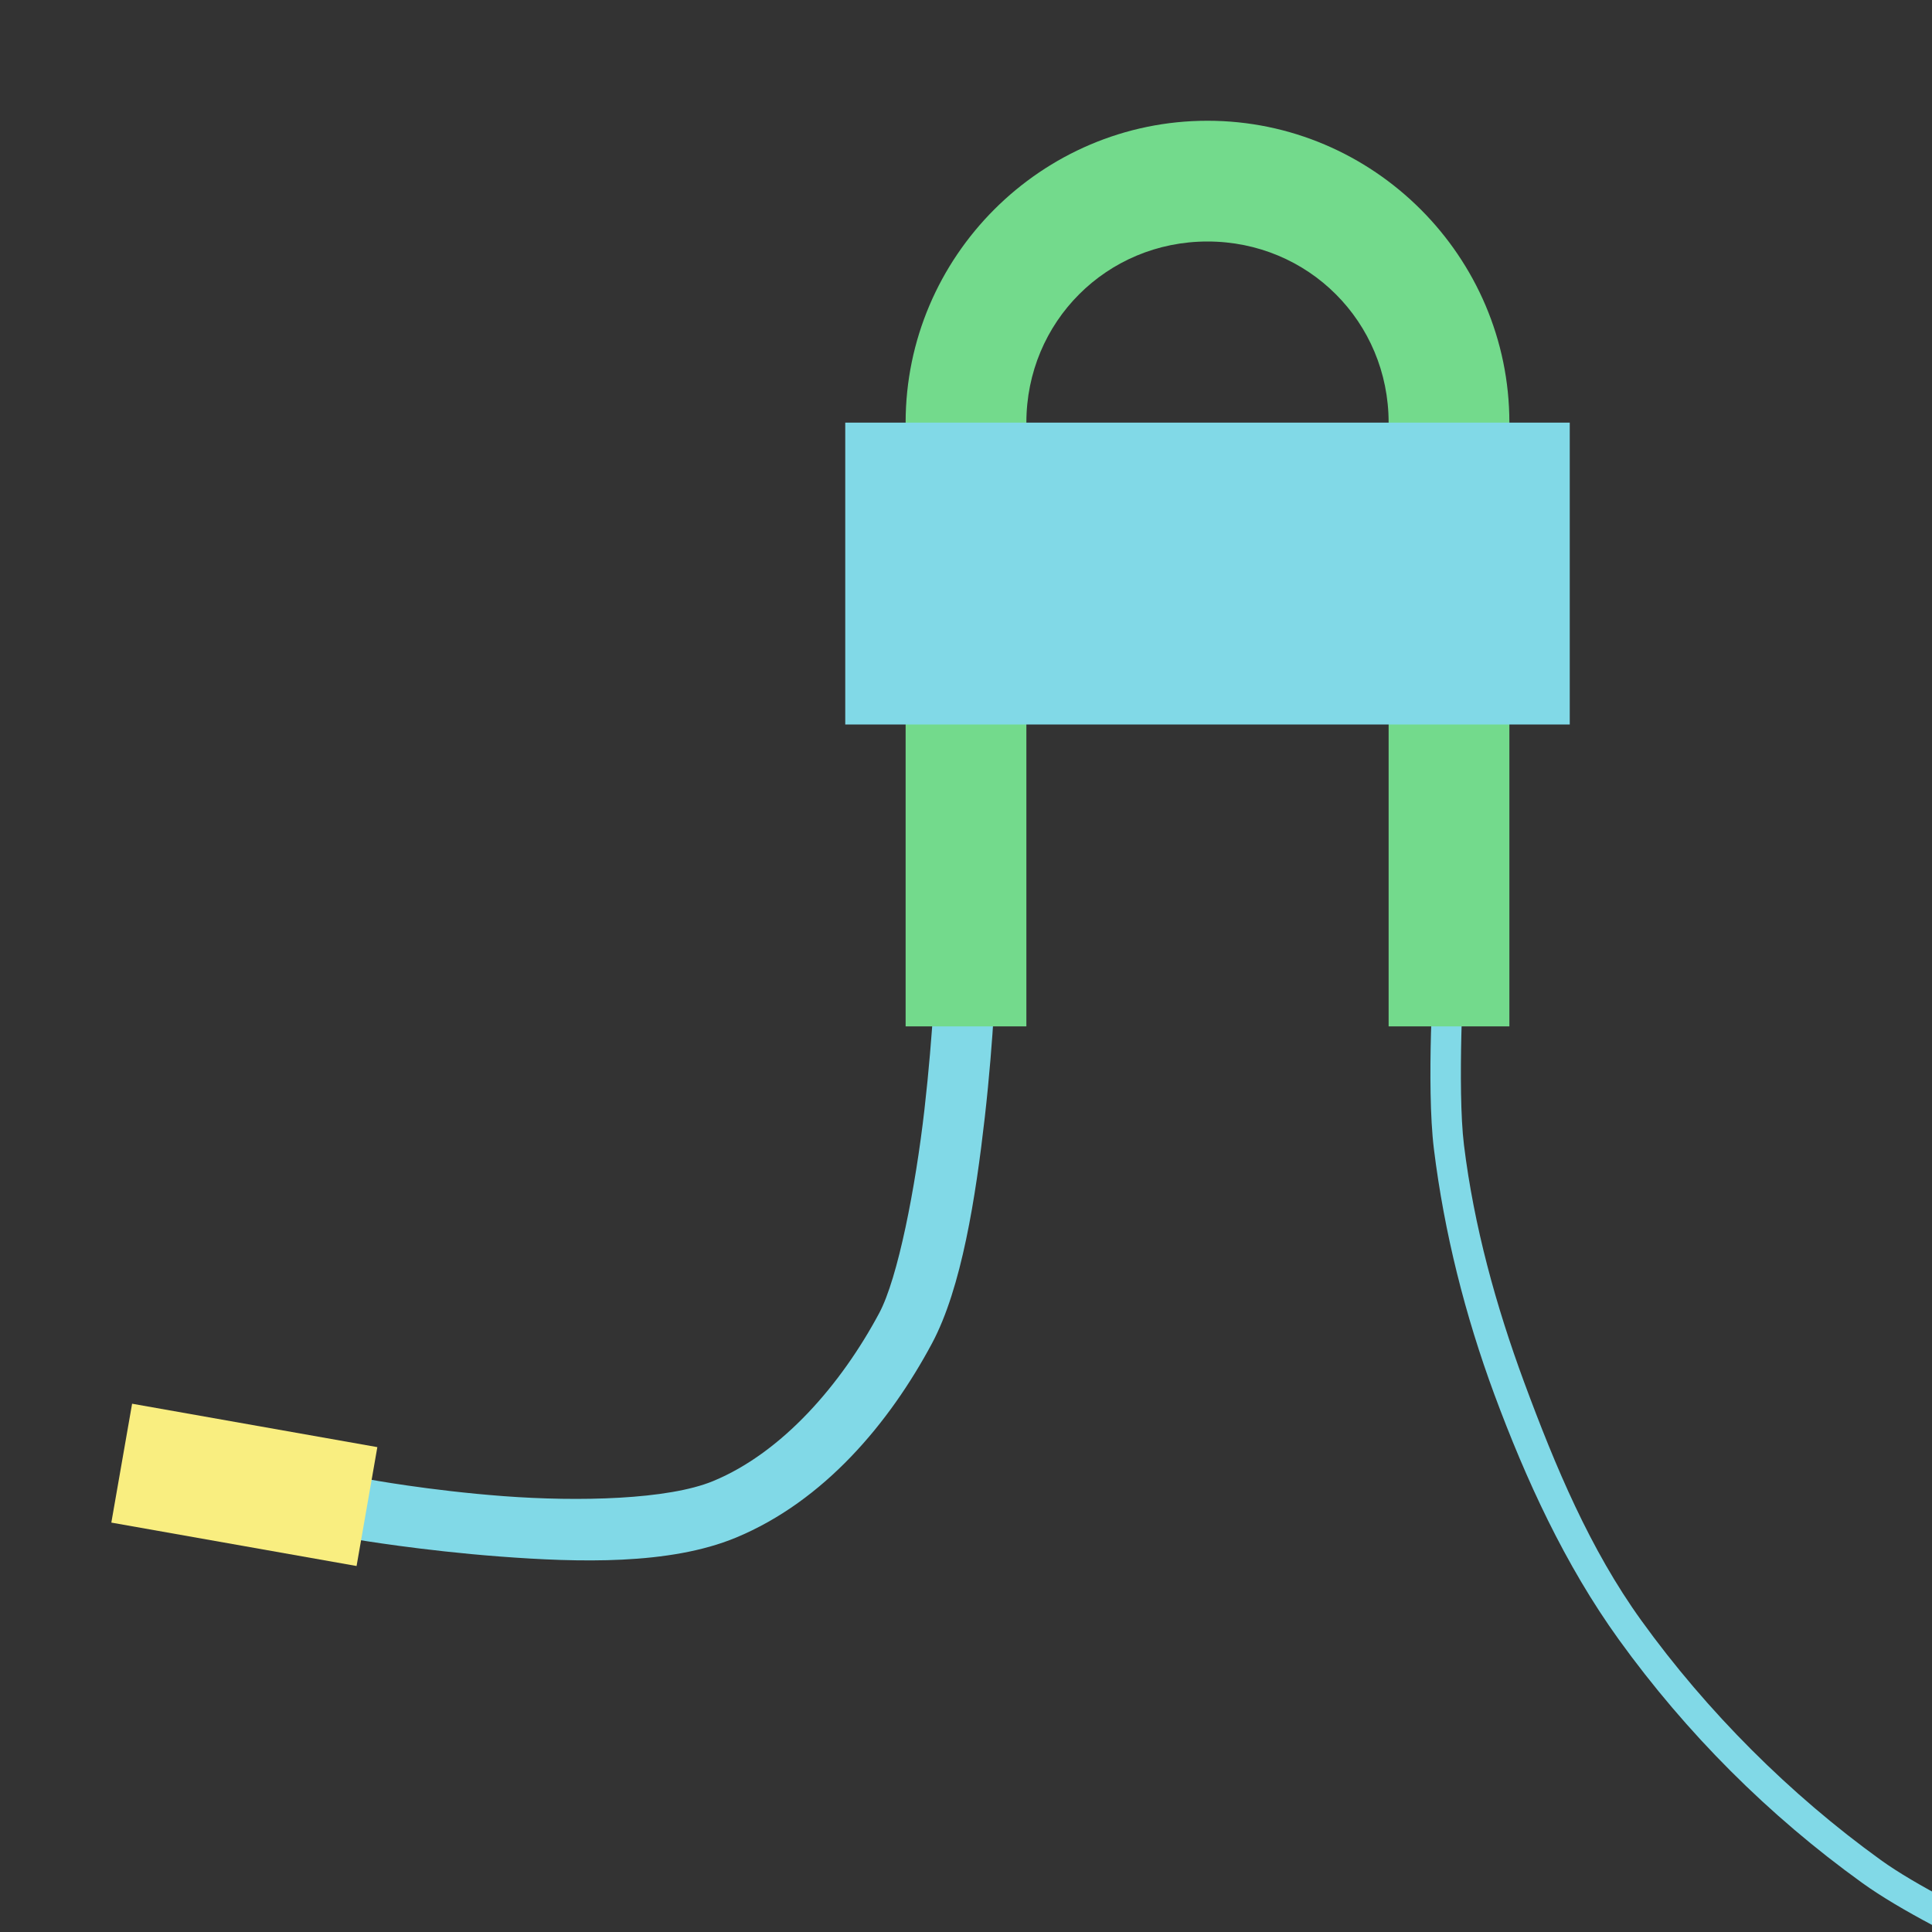 <svg version="1.1" viewBox="0 0 32 32" xmlns="http://www.w3.org/2000/svg">
 <rect x="0" y="0" width="32" height="32" fill="#333333" stroke="none"/>
 <path d="m15.5 15.969s-0.04 1.113-0.188 2.406-0.439 2.794-0.75 3.375c-0.63 1.178-1.602 2.306-2.75 2.781-0.747 0.309-2.229 0.343-3.469 0.25-1.239-0.093-2.249-0.281-2.249-0.281l-0.188 1s1.077 0.183 2.375 0.281 2.806 0.143 3.906-0.312c1.465-0.607 2.546-1.903 3.25-3.219 0.491-0.918 0.723-2.418 0.875-3.75 0.151-1.331 0.187-2.468 0.187-2.468l-1-0.062z" color="#000000" fill="#81d9e7" style="block-progression:tb;text-indent:0;text-transform:none"/>
 <path d="m23.75 16s-0.13 1.978 0 3.031c0.171 1.387 0.518 2.758 1 4.062 0.521 1.408 1.17 2.824 2.062 4.062 1.119 1.552 2.479 2.913 4.031 4.031 1.274 0.918 4.062 2.031 4.062 2.031l0.188-0.438s-2.793-1.144-3.938-1.969c-1.508-1.087-2.882-2.461-3.969-3.969-0.851-1.18-1.424-2.549-1.938-3.938-0.471-1.274-0.835-2.596-1-3.938-0.115-0.929 0-2.966 0-2.966h-0.5z" color="#000000" fill="#81d9e7" style="block-progression:tb;text-indent:0;text-transform:none"/>
 <path d="m20 2c-2.75 0-5 2.25-5 5v10h2v-10c0-1.669 1.331-3 3-3s3 1.331 3 3v10h2v-10c0-2.75-2.25-5-5-5z" color="#000000" fill="#73da8c" style="block-progression:tb;text-indent:0;text-transform:none"/>
 <path d="m26 12v-5h-12v5z" fill="#81d9e7"/>
 <path d="m2.188 23.25-0.344 1.969 4.062 0.719 0.344-1.969-4.062-0.719z" color="#000000" fill="#f9ee80" style="block-progression:tb;text-indent:0;text-transform:none"/>
</svg>
